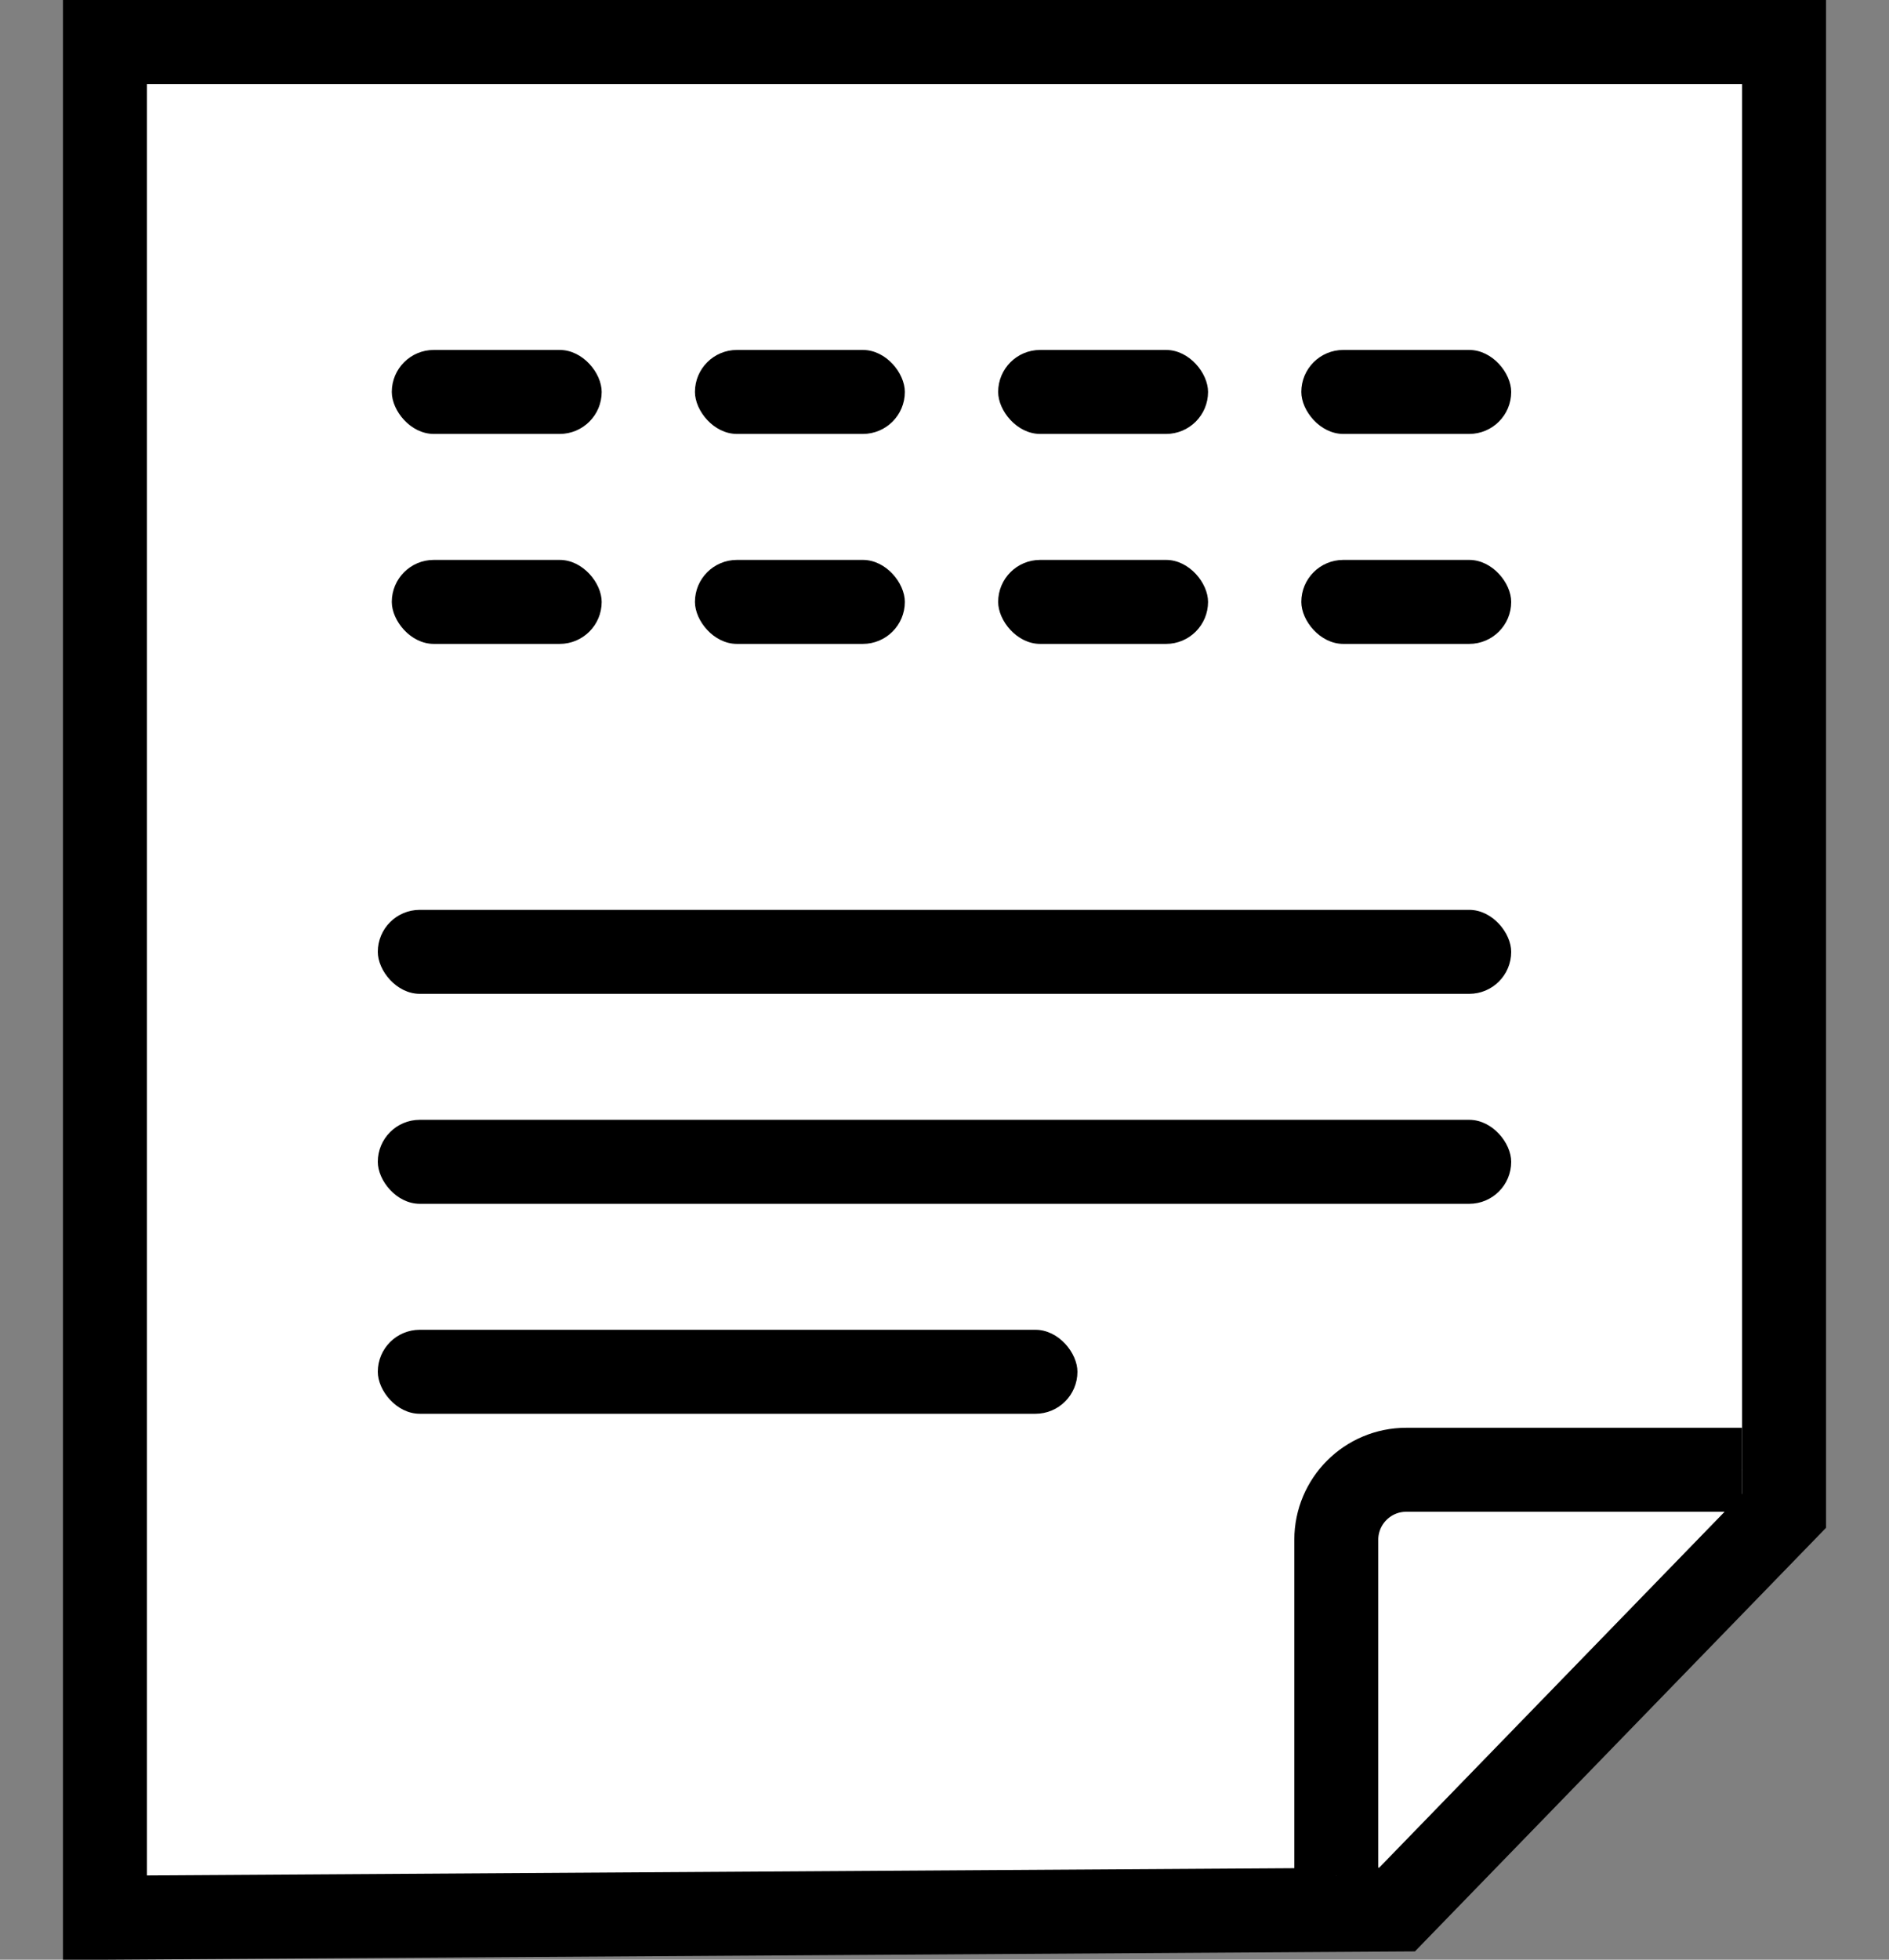 <?xml version="1.0" encoding="UTF-8"?>
<svg width="27px" height="28px" viewBox="0 0 27 28" version="1.1" xmlns="http://www.w3.org/2000/svg" xmlns:xlink="http://www.w3.org/1999/xlink">
    <rect x="0" y="0" width="27" height="28" fill="#808080" stroke="none"/>
    <title>D90696F2-007D-425D-9949-2507456951B2Android</title>
    <g id="WEB-DESIGN" stroke="none" stroke-width="1" fill="none" fill-rule="evenodd">
        <g id="Atto-/-Menu---Product" transform="translate(-579, -419)">
            <g id="Group-97" transform="translate(150, 73)">
                <g id="Group-4" transform="translate(76, 230)">
                    <g id="Group-8" transform="translate(336, 0)">
                        <g id="menu-/-industries" transform="translate(0, 100)">
                            <g id="Timesheets_product" transform="translate(17.9, 16)">
                                <path d="M24.6,0.6 L24.6,21.586 L19.069,27.283 L0.6,27.4 L0.6,0.6 L24.6,0.6 Z" id="Rectangle-10" stroke="#000000" stroke-width="1.2" fill="#FFFFFF"></path>
                                <path d="M18.2,26.8 L18.2,22 C18.2,21.448 18.648,21 19.2,21 L24,21 L24,21" id="Rectangle-10" stroke="#000000" stroke-width="1.2" fill="#FFFFFF"></path>
                                <rect id="Rectangle-7" fill="#000000" x="4.5" y="16" width="16.2" height="1.2" rx="0.6"></rect>
                                <rect id="Rectangle-7" fill="#000000" x="4.5" y="13" width="16.2" height="1.2" rx="0.6"></rect>
                                <rect id="Rectangle-7" fill="#000000" x="4.5" y="19" width="10" height="1.2" rx="0.6"></rect>
                                <rect id="Rectangle-7" fill="#000000" x="4.7" y="5" width="3" height="1.2" rx="0.6"></rect>
                                <rect id="Rectangle-7" fill="#000000" x="4.7" y="8" width="3" height="1.2" rx="0.6"></rect>
                                <rect id="Rectangle-7" fill="#000000" x="9.033" y="5" width="3" height="1.2" rx="0.6"></rect>
                                <rect id="Rectangle-7" fill="#000000" x="9.033" y="8" width="3" height="1.2" rx="0.6"></rect>
                                <rect id="Rectangle-7" fill="#000000" x="13.367" y="5" width="3" height="1.2" rx="0.6"></rect>
                                <rect id="Rectangle-7" fill="#000000" x="13.367" y="8" width="3" height="1.2" rx="0.6"></rect>
                                <rect id="Rectangle-7" fill="#000000" x="17.7" y="5" width="3" height="1.2" rx="0.6"></rect>
                                <rect id="Rectangle-7" fill="#000000" x="17.7" y="8" width="3" height="1.2" rx="0.6"></rect>
                            </g>
                        </g>
                    </g>
                </g>
            </g>
        </g>
    </g>
</svg>